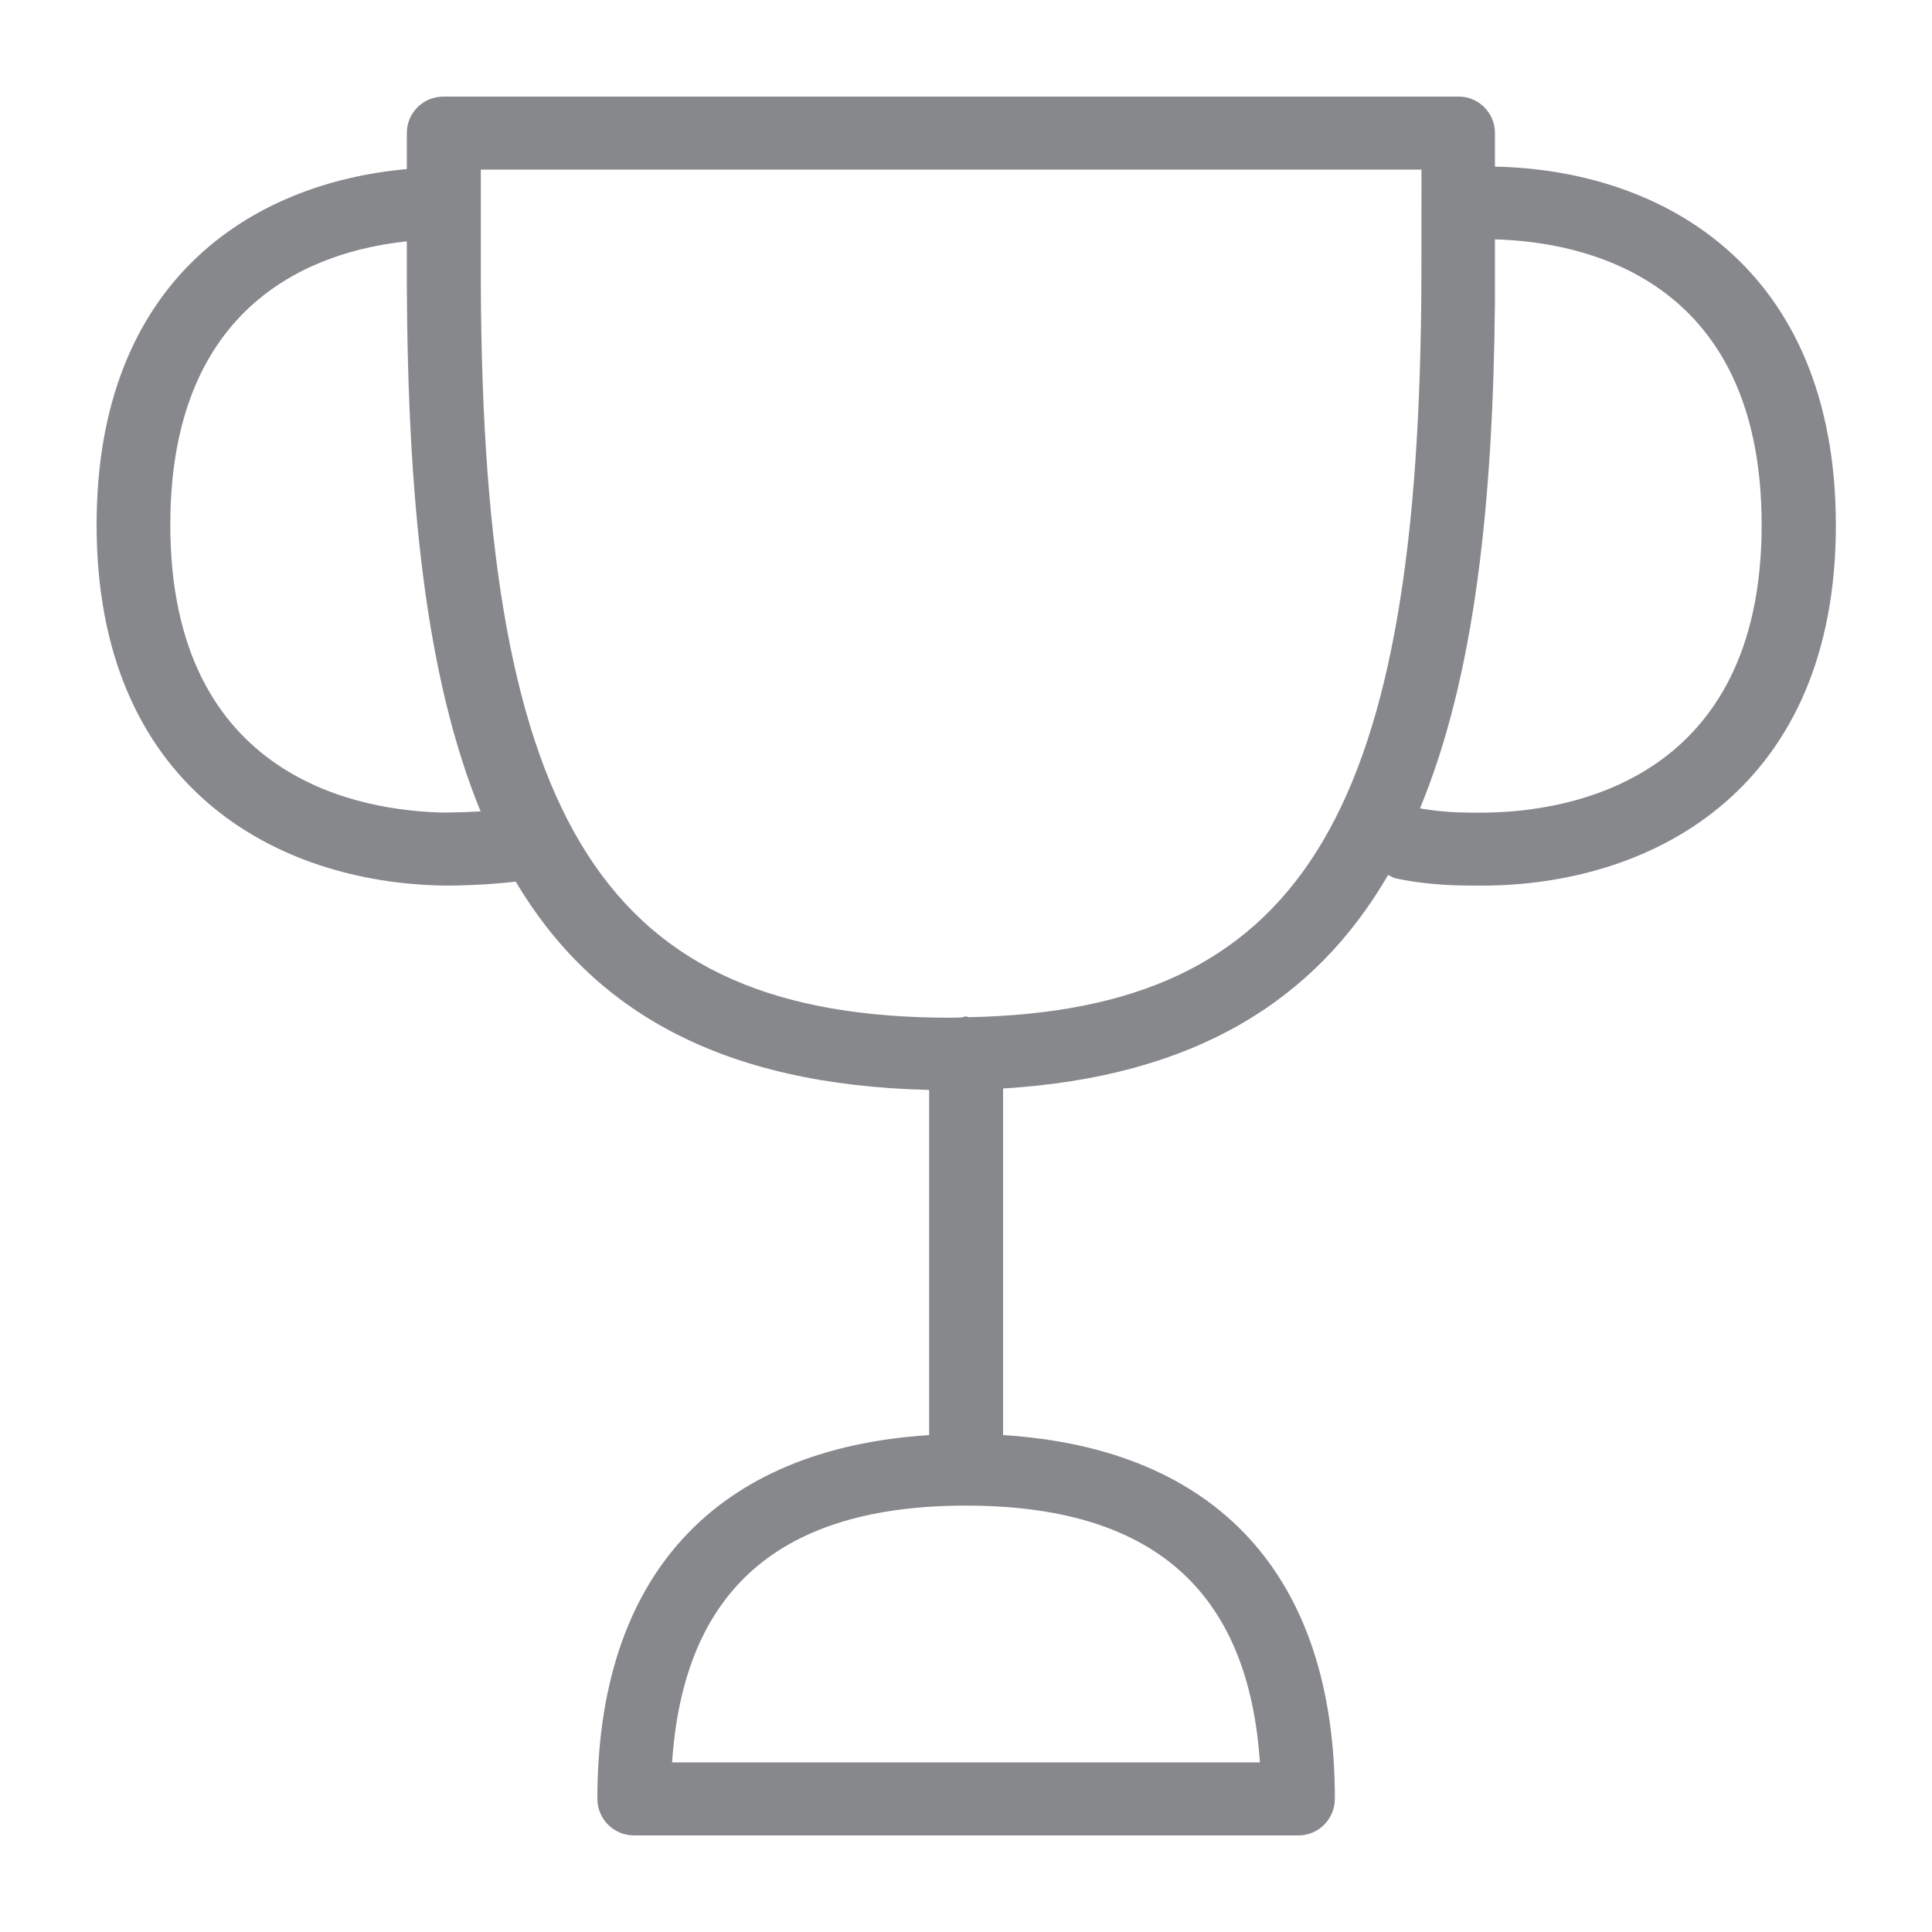<svg width="40" height="40" viewBox="0 0 40 40" fill="none" xmlns="http://www.w3.org/2000/svg">
<path fill-rule="evenodd" clip-rule="evenodd" d="M30.777 16.824C30.578 16.829 30.357 16.824 30.188 16.819C29.922 16.809 29.661 16.783 29.399 16.737C30.532 14.002 30.911 10.437 30.951 6.267V4.956C32.703 5.002 36.473 5.693 36.473 10.867C36.473 16.163 32.488 16.799 30.777 16.824ZM20.061 21.06C20.041 21.055 20.02 21.045 19.995 21.045C19.964 21.045 19.933 21.06 19.903 21.066C19.826 21.066 19.759 21.071 19.688 21.071C12.547 21.071 10.001 17.101 9.955 5.914V3.511H29.43C29.43 4.495 29.43 6.098 29.425 6.262C29.323 16.998 26.859 20.922 20.061 21.06ZM26.085 36.489H13.915C14.155 32.913 16.148 31.172 20 31.172C23.847 31.172 25.845 32.913 26.085 36.489ZM9.223 16.824C7.507 16.799 3.526 16.163 3.526 10.867C3.526 6.246 6.528 5.196 8.423 4.997V5.919C8.444 10.334 8.808 14.017 9.95 16.799C9.54 16.824 9.228 16.819 9.223 16.824ZM30.951 3.45V2.753C30.951 2.333 30.608 1.995 30.193 2H9.187C8.767 1.995 8.423 2.333 8.423 2.753V3.501C5.196 3.788 2 5.821 2 10.867C2 16.291 5.719 18.284 9.202 18.335H9.279C9.484 18.335 10.052 18.325 10.677 18.253C12.275 20.942 14.939 22.464 19.237 22.566V29.712C14.811 29.994 12.368 32.621 12.368 37.242C12.368 37.662 12.706 38 13.131 38H26.874C27.294 38.005 27.632 37.667 27.637 37.247V37.242C27.637 32.616 25.189 29.989 20.768 29.712V22.536C24.723 22.295 27.223 20.727 28.739 18.115C28.785 18.136 28.831 18.166 28.882 18.182C29.348 18.289 29.922 18.325 30.163 18.33C30.296 18.335 30.45 18.335 30.608 18.335H30.808C34.286 18.284 38.01 16.291 38.01 10.867C38 5.494 34.378 3.516 30.951 3.45Z" fill="#86888C"/>
</svg>
